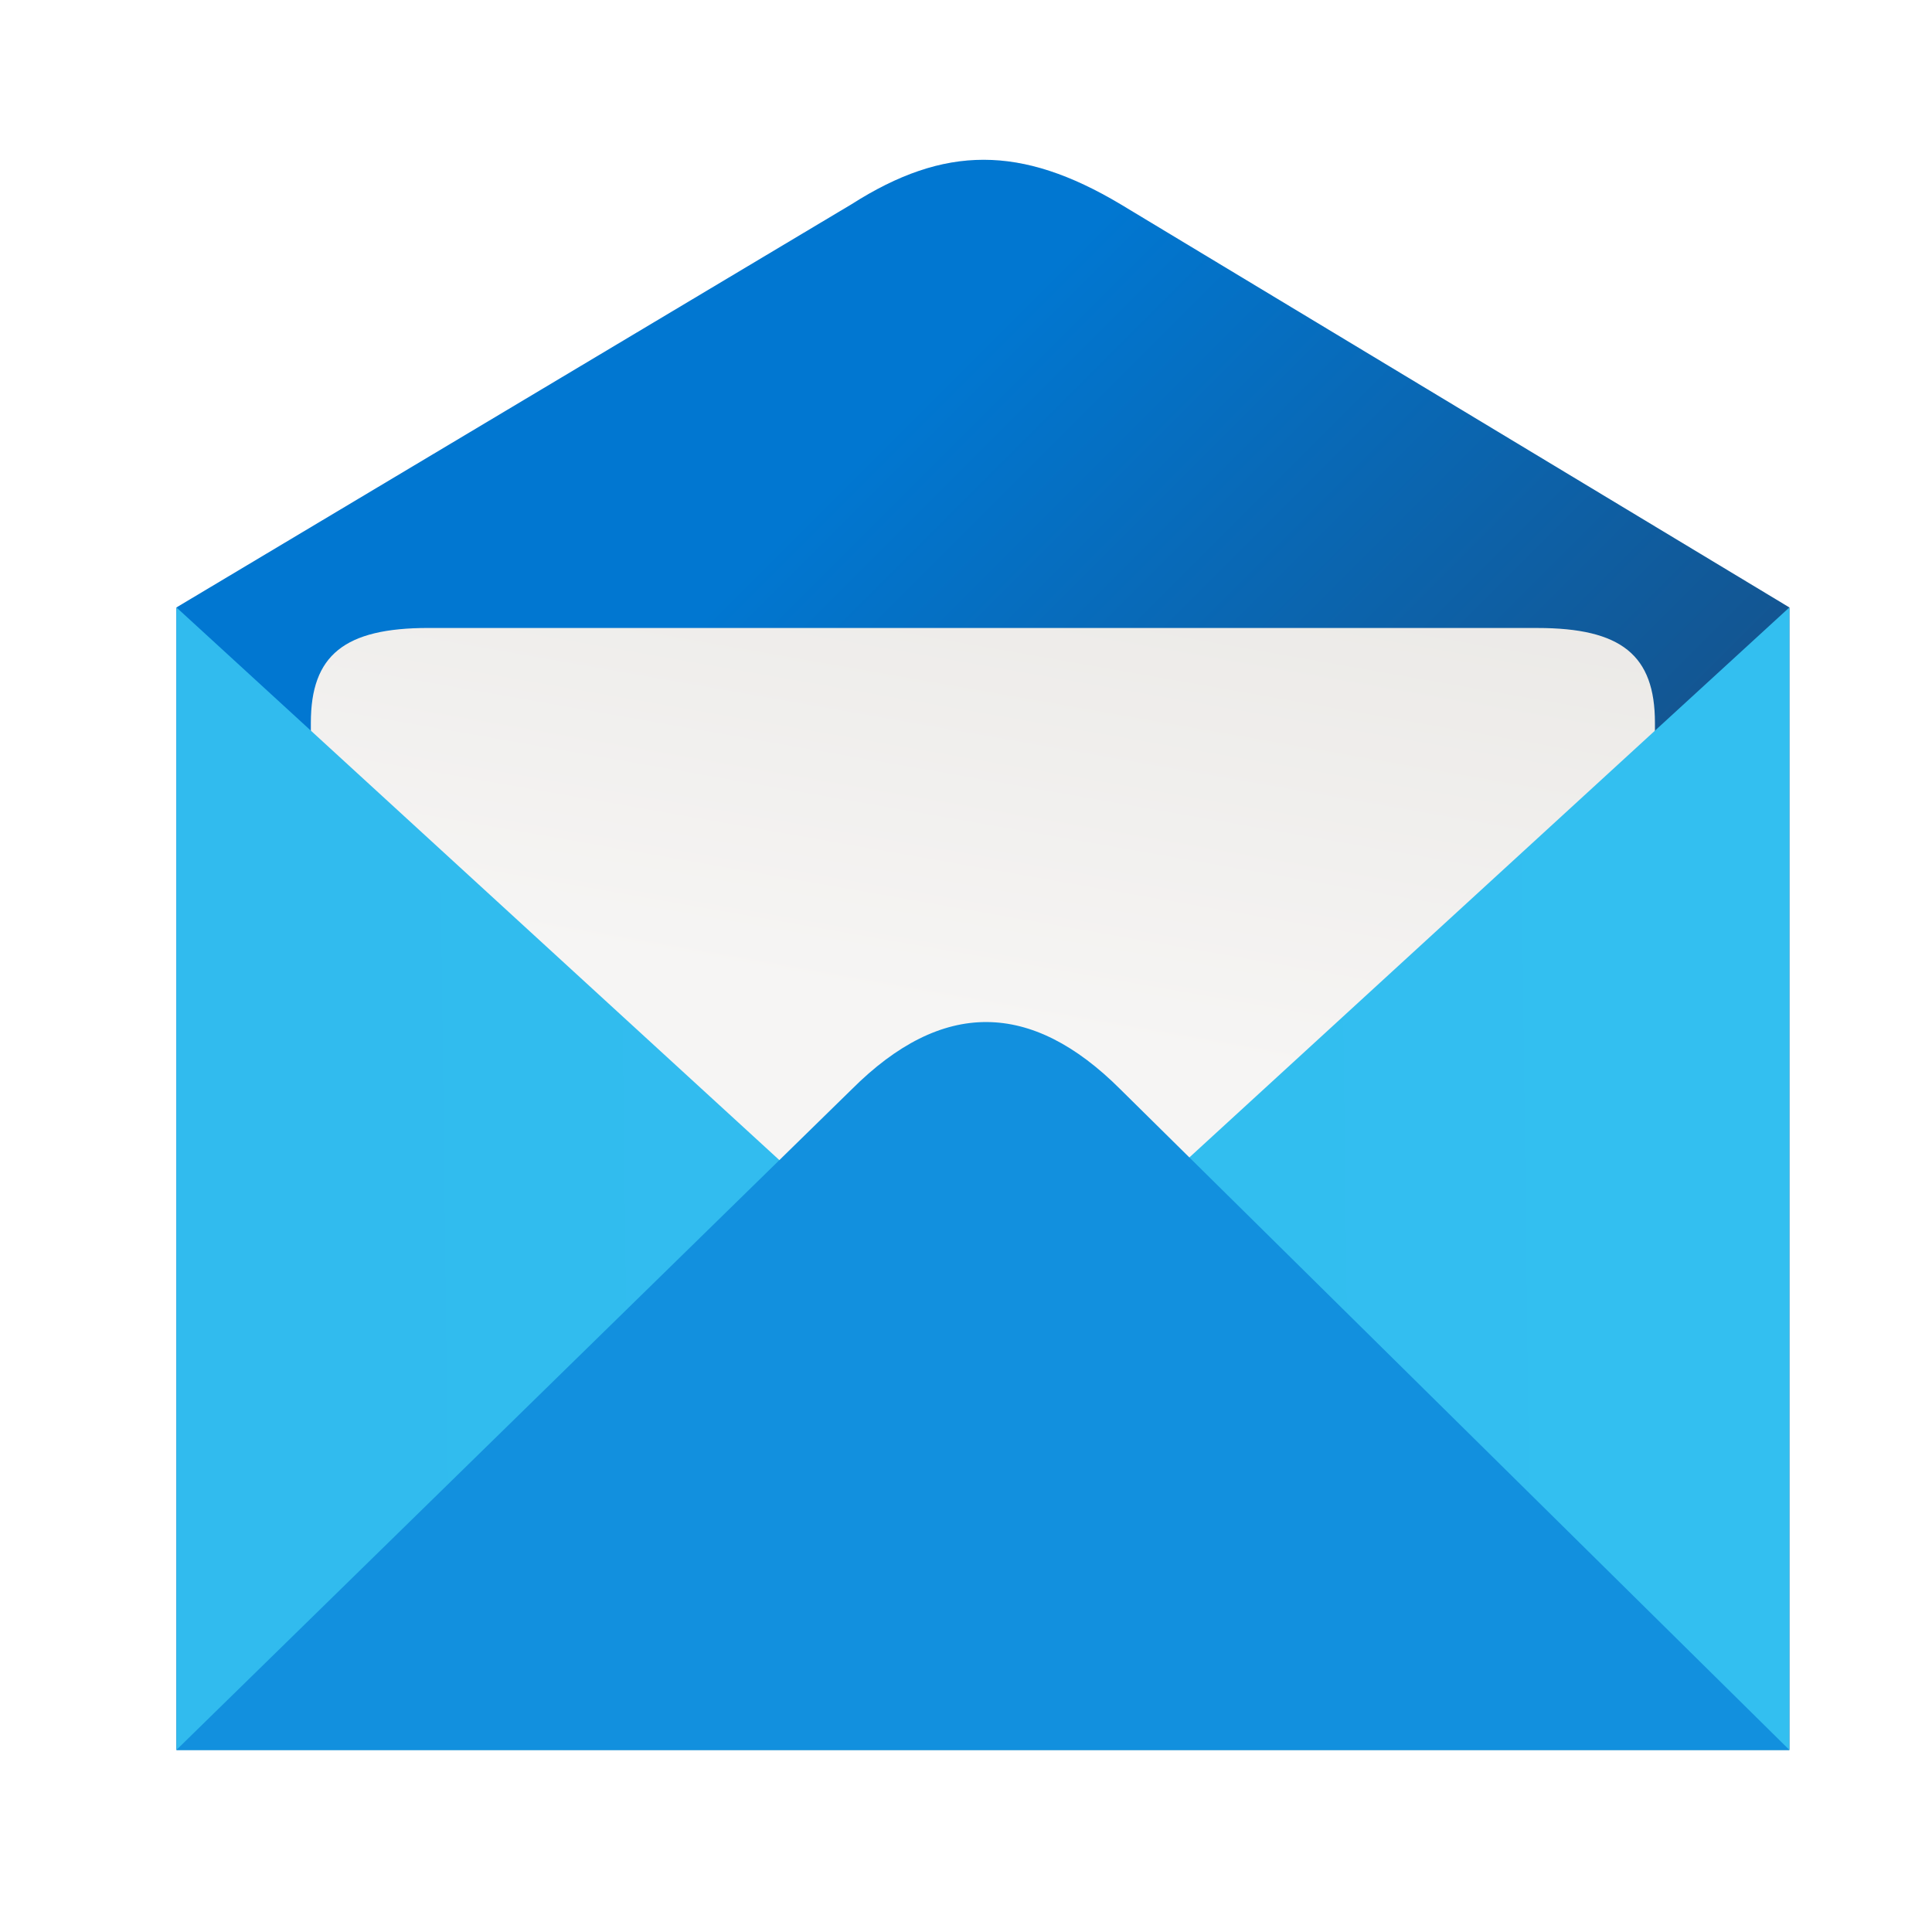 <?xml version="1.0" encoding="UTF-8" standalone="no"?>
<svg
   xmlns:dc="http://purl.org/dc/elements/1.1/"
   xmlns:cc="http://creativecommons.org/ns#"
   xmlns:rdf="http://www.w3.org/1999/02/22-rdf-syntax-ns#"
   xmlns:svg="http://www.w3.org/2000/svg"
   xmlns="http://www.w3.org/2000/svg"
   xmlns:xlink="http://www.w3.org/1999/xlink"
   xmlns:sodipodi="http://sodipodi.sourceforge.net/DTD/sodipodi-0.dtd"
   xmlns:inkscape="http://www.inkscape.org/namespaces/inkscape"
   viewBox="0 0 64 64"
   version="1.1"
   id="svg26"
   sodipodi:docname="evolution.svg"
   width="64"
   height="64"
   inkscape:version="0.92.4 5da689c313, 2019-01-14">
  <defs
     id="defs30">
    <linearGradient
       inkscape:collect="always"
       id="linearGradient1031">
      <stop
         style="stop-color:#0177d1;stop-opacity:1"
         offset="0"
         id="stop1027" />
      <stop
         style="stop-color:#15528b;stop-opacity:1"
         offset="1"
         id="stop1029" />
    </linearGradient>
    <linearGradient
       inkscape:collect="always"
       id="linearGradient1021">
      <stop
         style="stop-color:#31bbee;stop-opacity:1"
         offset="0"
         id="stop1017" />
      <stop
         style="stop-color:#33bff0;stop-opacity:1"
         offset="1"
         id="stop1019" />
    </linearGradient>
    <linearGradient
       id="d-3">
      <stop
         id="stop839"
         stop-color="#f6f5f4"
         offset="0" />
      <stop
         id="stop841"
         stop-color="#e9e7e4"
         offset="1" />
    </linearGradient>
    <linearGradient
       id="b-8">
      <stop
         id="stop844"
         stop-color="#dc8add"
         offset="0" />
      <stop
         id="stop846"
         stop-color="#813d9c"
         offset="1" />
    </linearGradient>
    <linearGradient
       id="c-7">
      <stop
         id="stop849"
         stop-color="#fff"
         offset="0" />
      <stop
         id="stop851"
         stop-color="#fff"
         offset=".4" />
      <stop
         id="stop853"
         stop-color="#edece9"
         offset="1" />
    </linearGradient>
    <linearGradient
       id="a-8">
      <stop
         id="stop856"
         stop-color="#fff"
         offset="0" />
      <stop
         id="stop858"
         stop-color="#edece9"
         offset="1" />
    </linearGradient>
    <filter
       id="f"
       style="color-interpolation-filters:sRGB">
      <feBlend
         id="feBlend861"
         in2="BackgroundImage"
         mode="multiply" />
    </filter>
    <filter
       id="g"
       style="color-interpolation-filters:sRGB">
      <feBlend
         id="feBlend864"
         in2="BackgroundImage"
         mode="multiply" />
    </filter>
    <linearGradient
       gradientUnits="userSpaceOnUse"
       y2="21.374"
       x2="72.603"
       y1="65.067"
       x1="63.109"
       id="e"
       xlink:href="#d-3" />
    <filter
       id="f-5"
       style="color-interpolation-filters:sRGB">
      <feBlend
         id="feBlend24"
         in2="BackgroundImage"
         mode="multiply" />
    </filter>
    <filter
       id="g-4"
       style="color-interpolation-filters:sRGB">
      <feBlend
         id="feBlend27"
         in2="BackgroundImage"
         mode="multiply" />
    </filter>
    <linearGradient
       gradientTransform="matrix(0.557,0,0,0.449,17.156,45.21)"
       gradientUnits="userSpaceOnUse"
       y2="21.374"
       x2="72.603"
       y1="65.067"
       x1="63.109"
       id="e-9"
       xlink:href="#d-3" />
    <linearGradient
       inkscape:collect="always"
       xlink:href="#linearGradient1021"
       id="linearGradient1023"
       x1="28.97"
       y1="80.243"
       x2="76.718"
       y2="79.668"
       gradientUnits="userSpaceOnUse" />
    <linearGradient
       inkscape:collect="always"
       xlink:href="#linearGradient1031"
       id="linearGradient1033"
       x1="53.04"
       y1="51.418"
       x2="73.04"
       y2="71.418"
       gradientUnits="userSpaceOnUse" />
    <filter
       inkscape:collect="always"
       style="color-interpolation-filters:sRGB"
       id="filter1061"
       x="-0.051"
       width="1.101"
       y="-0.074"
       height="1.148">
      <feGaussianBlur
         inkscape:collect="always"
         stdDeviation="0.938"
         id="feGaussianBlur1063" />
    </filter>
    <filter
       inkscape:collect="always"
       style="color-interpolation-filters:sRGB"
       id="filter1083"
       x="-0.06"
       width="1.119"
       y="-0.06"
       height="1.121">
      <feGaussianBlur
         inkscape:collect="always"
         stdDeviation="1.326"
         id="feGaussianBlur1085" />
    </filter>
  </defs>
  <sodipodi:namedview
     pagecolor="#ffffff"
     bordercolor="#666666"
     borderopacity="1"
     objecttolerance="10"
     gridtolerance="10"
     guidetolerance="10"
     inkscape:pageopacity="0"
     inkscape:pageshadow="2"
     inkscape:window-width="1366"
     inkscape:window-height="699"
     id="namedview28"
     showgrid="false"
     inkscape:zoom="4.9166667"
     inkscape:cx="11.967119"
     inkscape:cy="35.356245"
     inkscape:window-x="0"
     inkscape:window-y="0"
     inkscape:window-maximized="1"
     inkscape:current-layer="svg26">
    <inkscape:grid
       type="xygrid"
       id="grid1025" />
  </sodipodi:namedview>
  <linearGradient
     id="a">
    <stop
       offset="0"
       stop-color="#f1ff2f"
       id="stop2" />
    <stop
       offset="1"
       stop-color="#ff7875"
       id="stop4" />
  </linearGradient>
  <linearGradient
     id="b"
     gradientUnits="userSpaceOnUse"
     x1="6.642"
     x2="42.374"
     xlink:href="#a"
     y1="27.978"
     y2="27.978" />
  <linearGradient
     id="c"
     gradientUnits="userSpaceOnUse"
     x1="6.306"
     x2="42.374"
     xlink:href="#a"
     y1="26.795"
     y2="26.795" />
  <linearGradient
     id="d"
     gradientUnits="userSpaceOnUse"
     x1="7.285"
     x2="41.588"
     xlink:href="#a"
     y1="15.398"
     y2="15.398"
     gradientTransform="translate(0,16)" />
  <g
     style="enable-background:new"
     id="g1004"
     transform="translate(-20.216,-40.615)">
    <path
       sodipodi:nodetypes="ccccccc"
       style="opacity:0.244;fill:#000000;fill-opacity:1;stroke-width:1;marker:none;filter:url(#filter1083)"
       d="m 48.428,47.379 -22.367,13.358 -10e-7,37.846 53.43,-6e-6 V 60.737 L 57.332,47.379 C 54.04,45.418 51.505,45.418 48.428,47.379 Z"
       id="path1065"
       inkscape:connector-curvature="0" />
    <path
       inkscape:connector-curvature="0"
       id="path33"
       d="m 48.428,47.379 -22.367,13.358 -10e-7,37.846 53.43,-6e-6 V 60.737 L 57.332,47.379 C 54.04,45.418 51.505,45.418 48.428,47.379 Z"
       style="fill:url(#linearGradient1033);fill-opacity:1;stroke-width:1;marker:none"
       sodipodi:nodetypes="ccccccc" />
    <path
       style="opacity:0.197;fill:#000000;fill-opacity:1;stroke-width:1;marker:none;filter:url(#filter1061)"
       d="M 34.409,61.418 H 71.142 c 2.783,0 3.896,0.898 3.896,3.143 V 91.904 H 30.513 l 1e-6,-27.344 c 0,-2.245 1.113,-3.143 3.896,-3.143 z"
       id="path1035"
       inkscape:connector-curvature="0"
       sodipodi:nodetypes="ccccccc" />
    <path
       sodipodi:nodetypes="ccccccc"
       inkscape:connector-curvature="0"
       id="path35"
       d="M 34.409,61.418 H 71.142 c 2.783,0 3.896,0.898 3.896,3.143 V 91.904 H 30.513 l 1e-6,-27.344 c 0,-2.245 1.113,-3.143 3.896,-3.143 z"
       style="fill:url(#e-9);stroke-width:1;marker:none" />
    <path
       inkscape:connector-curvature="0"
       id="path37"
       d="m 26.061,60.737 -10e-7,37.847 53.43,-5.57e-4 V 60.737 L 52.776,85.226 Z"
       style="fill:url(#linearGradient1023);fill-opacity:1;stroke-width:1;marker:none" />
    <path
       inkscape:connector-curvature="0"
       id="path39"
       d="m 26.061,98.583 53.43,-6e-6 -22.158,-21.88 c -2.956,-2.956 -5.91,-2.995 -8.905,0 z"
       style="fill:#1290de;fill-opacity:1;stroke:none;stroke-width:1;marker:none" />
  </g>
</svg>
